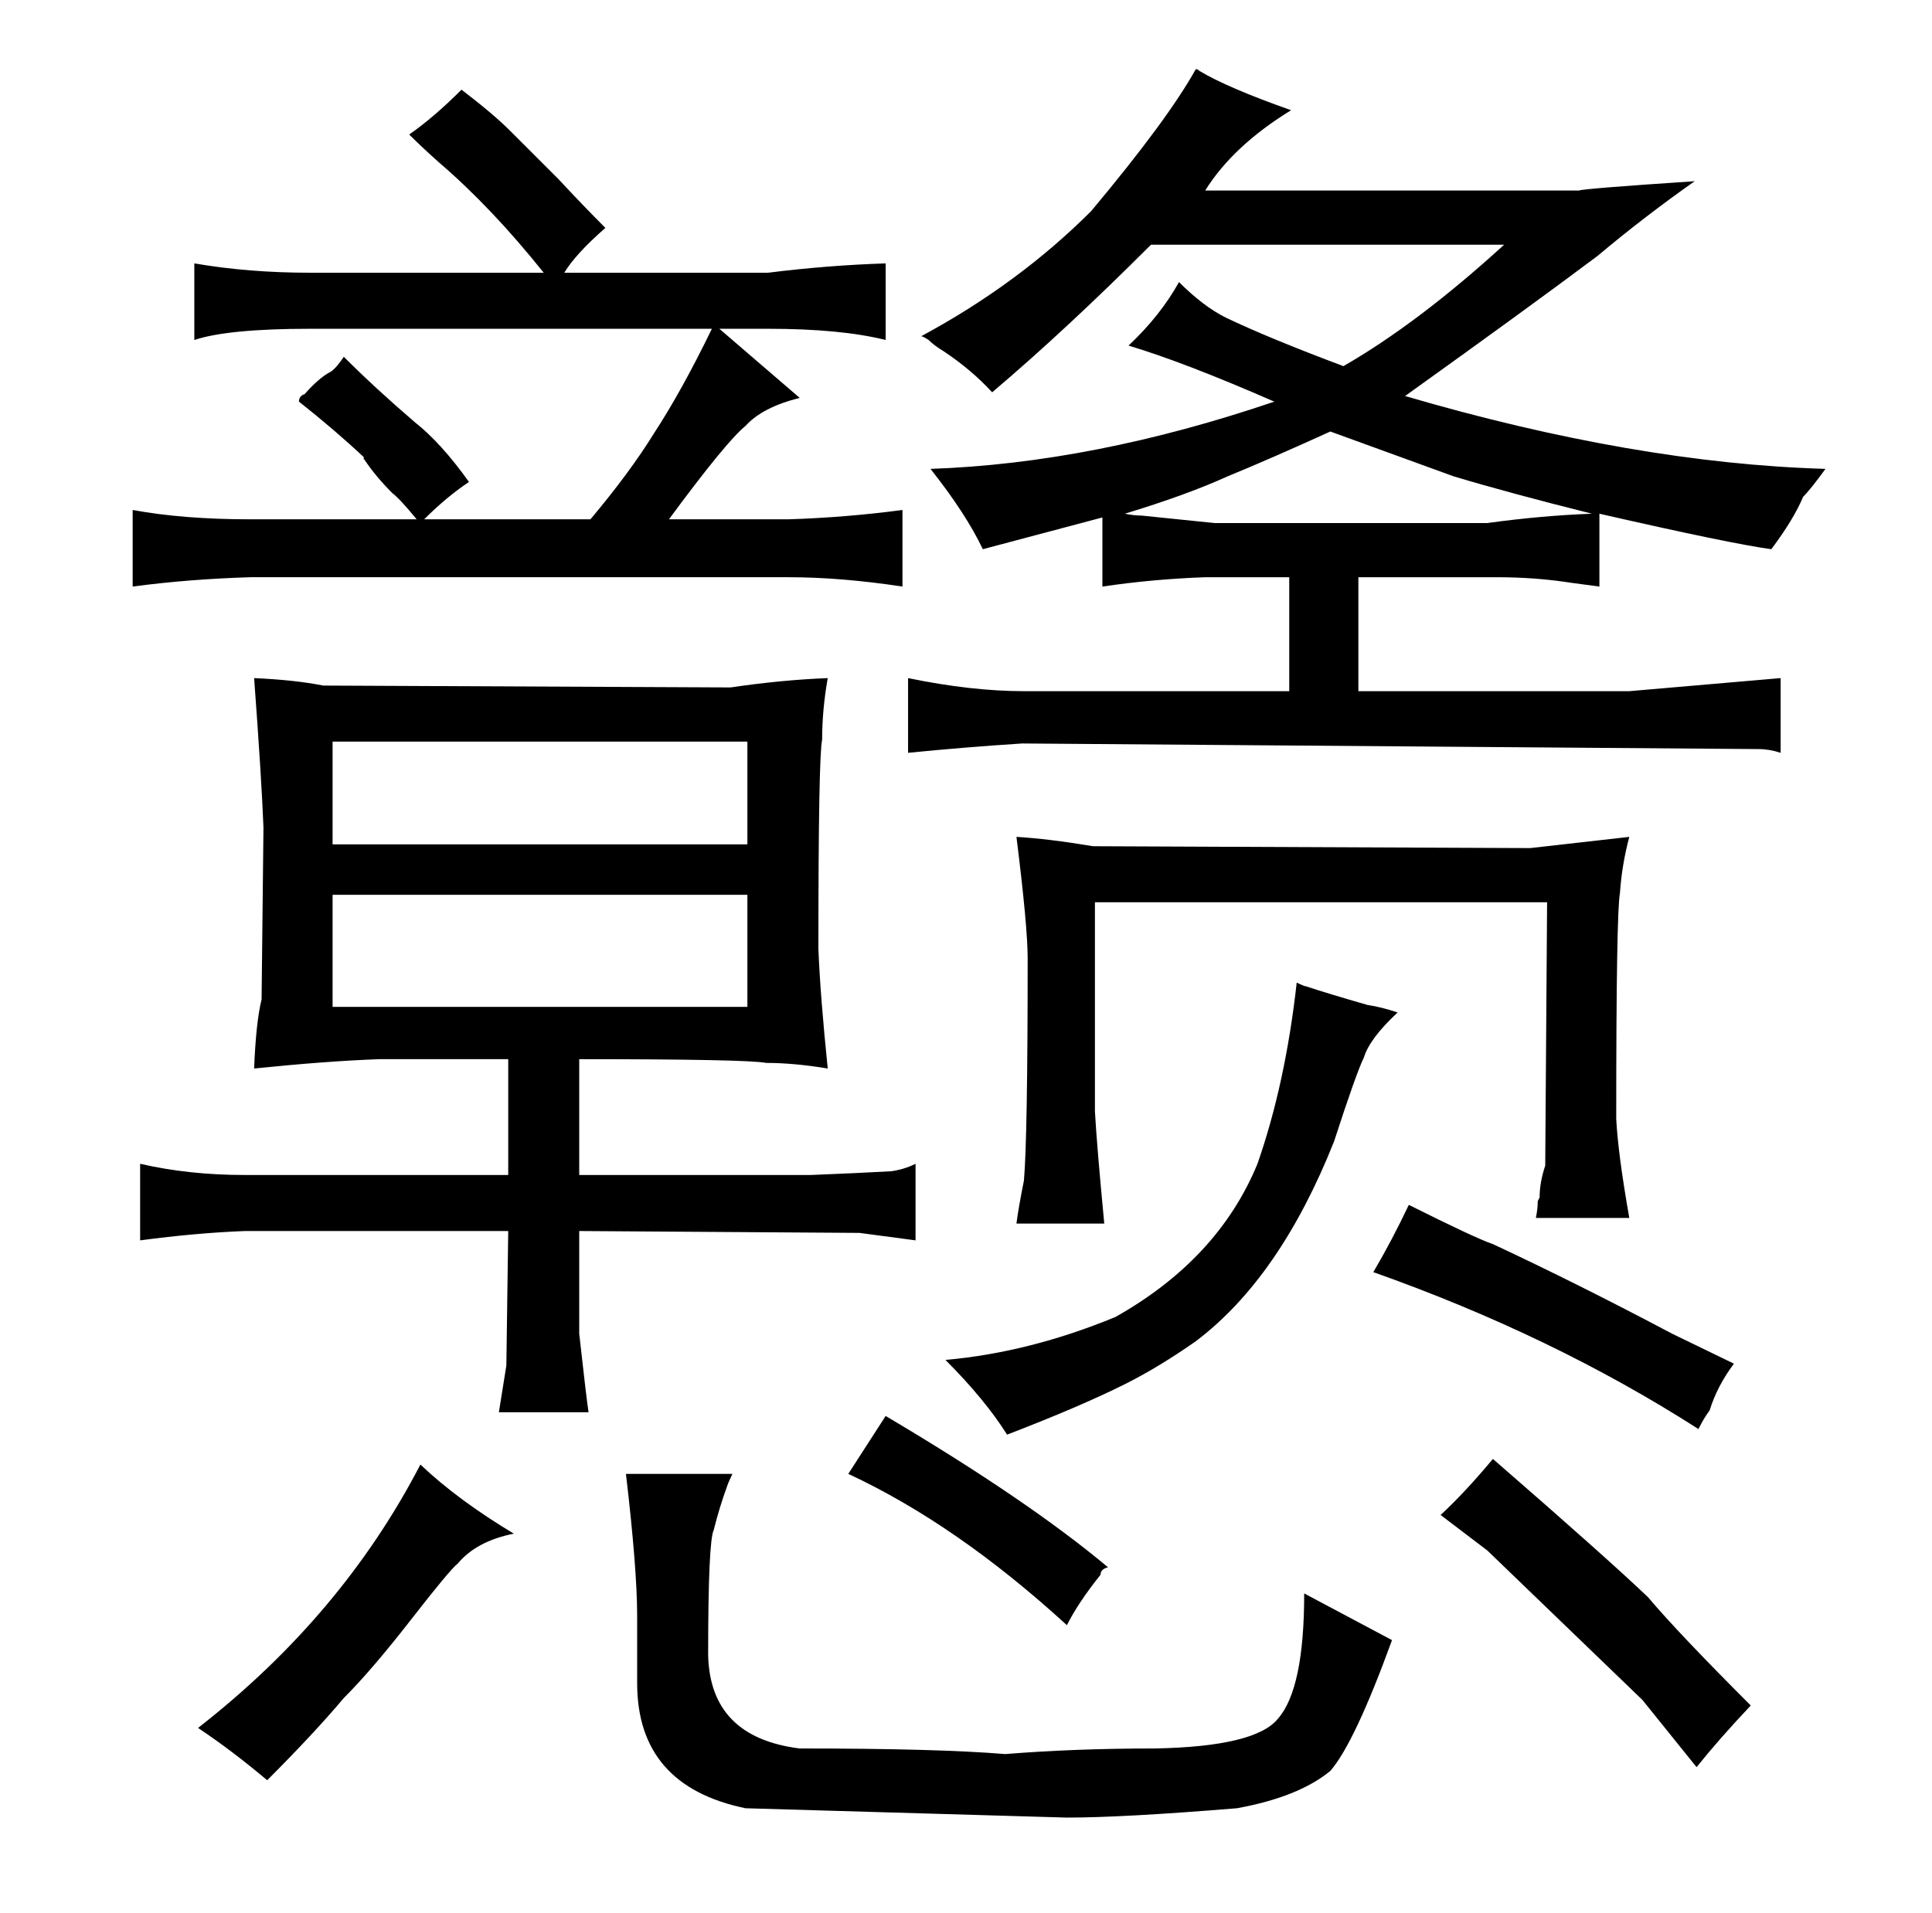 <?xml version="1.0" standalone="no"?>
<!DOCTYPE svg PUBLIC "-//W3C//DTD SVG 1.1//EN" "http://www.w3.org/Graphics/SVG/1.1/DTD/svg11.dtd" >
<svg xmlns="http://www.w3.org/2000/svg" xmlns:xlink="http://www.w3.org/1999/xlink" version="1.1" viewBox="-10 0 1034 1024">
  <g transform="matrix(1 0 0 -1 0 820)">
   <path fill="currentColor"
d="M124 542q-36 0 -63 5v-41q30 4 63 5h288q28 0 61 -5v41q-30 -4 -61 -5h-64q31 42 41 50q9 10 29 15l-43 37h26q39 0 63 -6v41q-31 -1 -63 -5h-109q6 10 22 24q-12 12 -25 26l-26 26q-9 9 -26 22q-15 -15 -28 -24q7 -7 16 -15q28 -24 56 -59h-125q-33 0 -62 5v-41
q18 6 62 6h215q-16 -33 -31 -56q-13 -21 -34 -46h-89q12 12 24 20q-15 21 -29 32q-21 18 -38 35q-4 -6 -7 -8q-6 -3 -14 -12q-3 -1 -3 -4q19 -15 35 -30q-1 0 0 -1q6 -9 15 -18q4 -3 13 -14h-89zM262 253v-62h-141q-30 0 -56 6v-41q30 4 56 5h141l-1 -72l-4 -25h48
q-1 6 -5 42v55l150 -1l30 -4v41q-6 -3 -13 -4q-18 -1 -43 -2h-124v62q90 0 100 -2q15 0 33 -3q-4 39 -5 64q0 103 2 112q0 16 3 33q-25 -1 -52 -5l-218 1q-15 3 -37 4q4 -54 5 -80l-1 -92q-3 -12 -4 -37q39 4 67 5h69zM168 281v60h222v-60h-222zM390 368h-222v55h222v-55z
M96 -105q18 -12 37 -28q25 25 41 44q15 15 36 42t25 30q10 12 30 16q-30 18 -50 37q-42 -81 -119 -141zM528 -119q-36 3 -110 3q-48 6 -49 50q0 61 3 67q3 12 7 23q1 3 3 7h-57q6 -51 6 -76v-36q0 -55 58 -67l172 -5q30 0 91 5q33 6 50 20q13 15 33 70l-47 25q0 -51 -14 -67
q-12 -15 -66 -16q-43 0 -80 -3zM444 31q58 -27 117 -81q6 12 18 27q0 3 4 4q-43 36 -119 81zM476 417q30 3 61 5l394 -3q6 0 12 -2v40q-69 -6 -81 -7h-145v61h74q21 0 40 -3l15 -2v39q70 -16 92 -19q12 16 17 28q4 4 12 15q-102 3 -225 39q67 48 103 75q25 21 52 40
q-60 -4 -62 -5h-200q15 24 46 43q-34 12 -49 21q-1 1 -2 1q-15 -27 -56 -76q-39 -39 -91 -67q1 0 4 -2q3 -3 8 -6q15 -10 26 -22q39 33 85 79h189q-46 -42 -86 -65q-40 15 -63 26q-12 6 -25 19q-10 -18 -27 -34q30 -9 78 -30q-97 -33 -184 -36q19 -24 28 -43l64 17v-37
q27 4 55 5h45v-61h-142q-28 0 -62 7v-40zM640 540l-39 4q-4 0 -9 1q33 10 55 20q22 9 55 24l66 -24q30 -9 74 -20q-27 -1 -56 -5h-146zM722 282q-21 6 -33 10q-1 0 -5 2q-6 -54 -21 -97q-21 -51 -76 -82q-46 -19 -91 -23q21 -21 33 -40q39 15 63 27q18 9 38 23q45 34 74 107
q12 37 16 45q3 10 18 24q-9 3 -16 4zM534 372q6 -48 6 -65q0 -96 -2 -119q-3 -15 -4 -23h47q-4 42 -5 60v112h242l-1 -141q-3 -9 -3 -17l-1 -2q0 -4 -1 -9h50q-6 34 -7 53q0 111 2 121q1 15 5 30l-53 -6l-234 1q-24 4 -41 5zM905 65q4 13 13 25l-33 16q-51 27 -96 48
q-9 3 -45 21q-9 -19 -19 -36q96 -34 174 -84q3 6 6 10zM786 -10l83 -80l29 -36q12 15 29 33q-39 39 -55 58q-22 21 -83 74q-15 -18 -28 -30z" />
  </g>

</svg>
